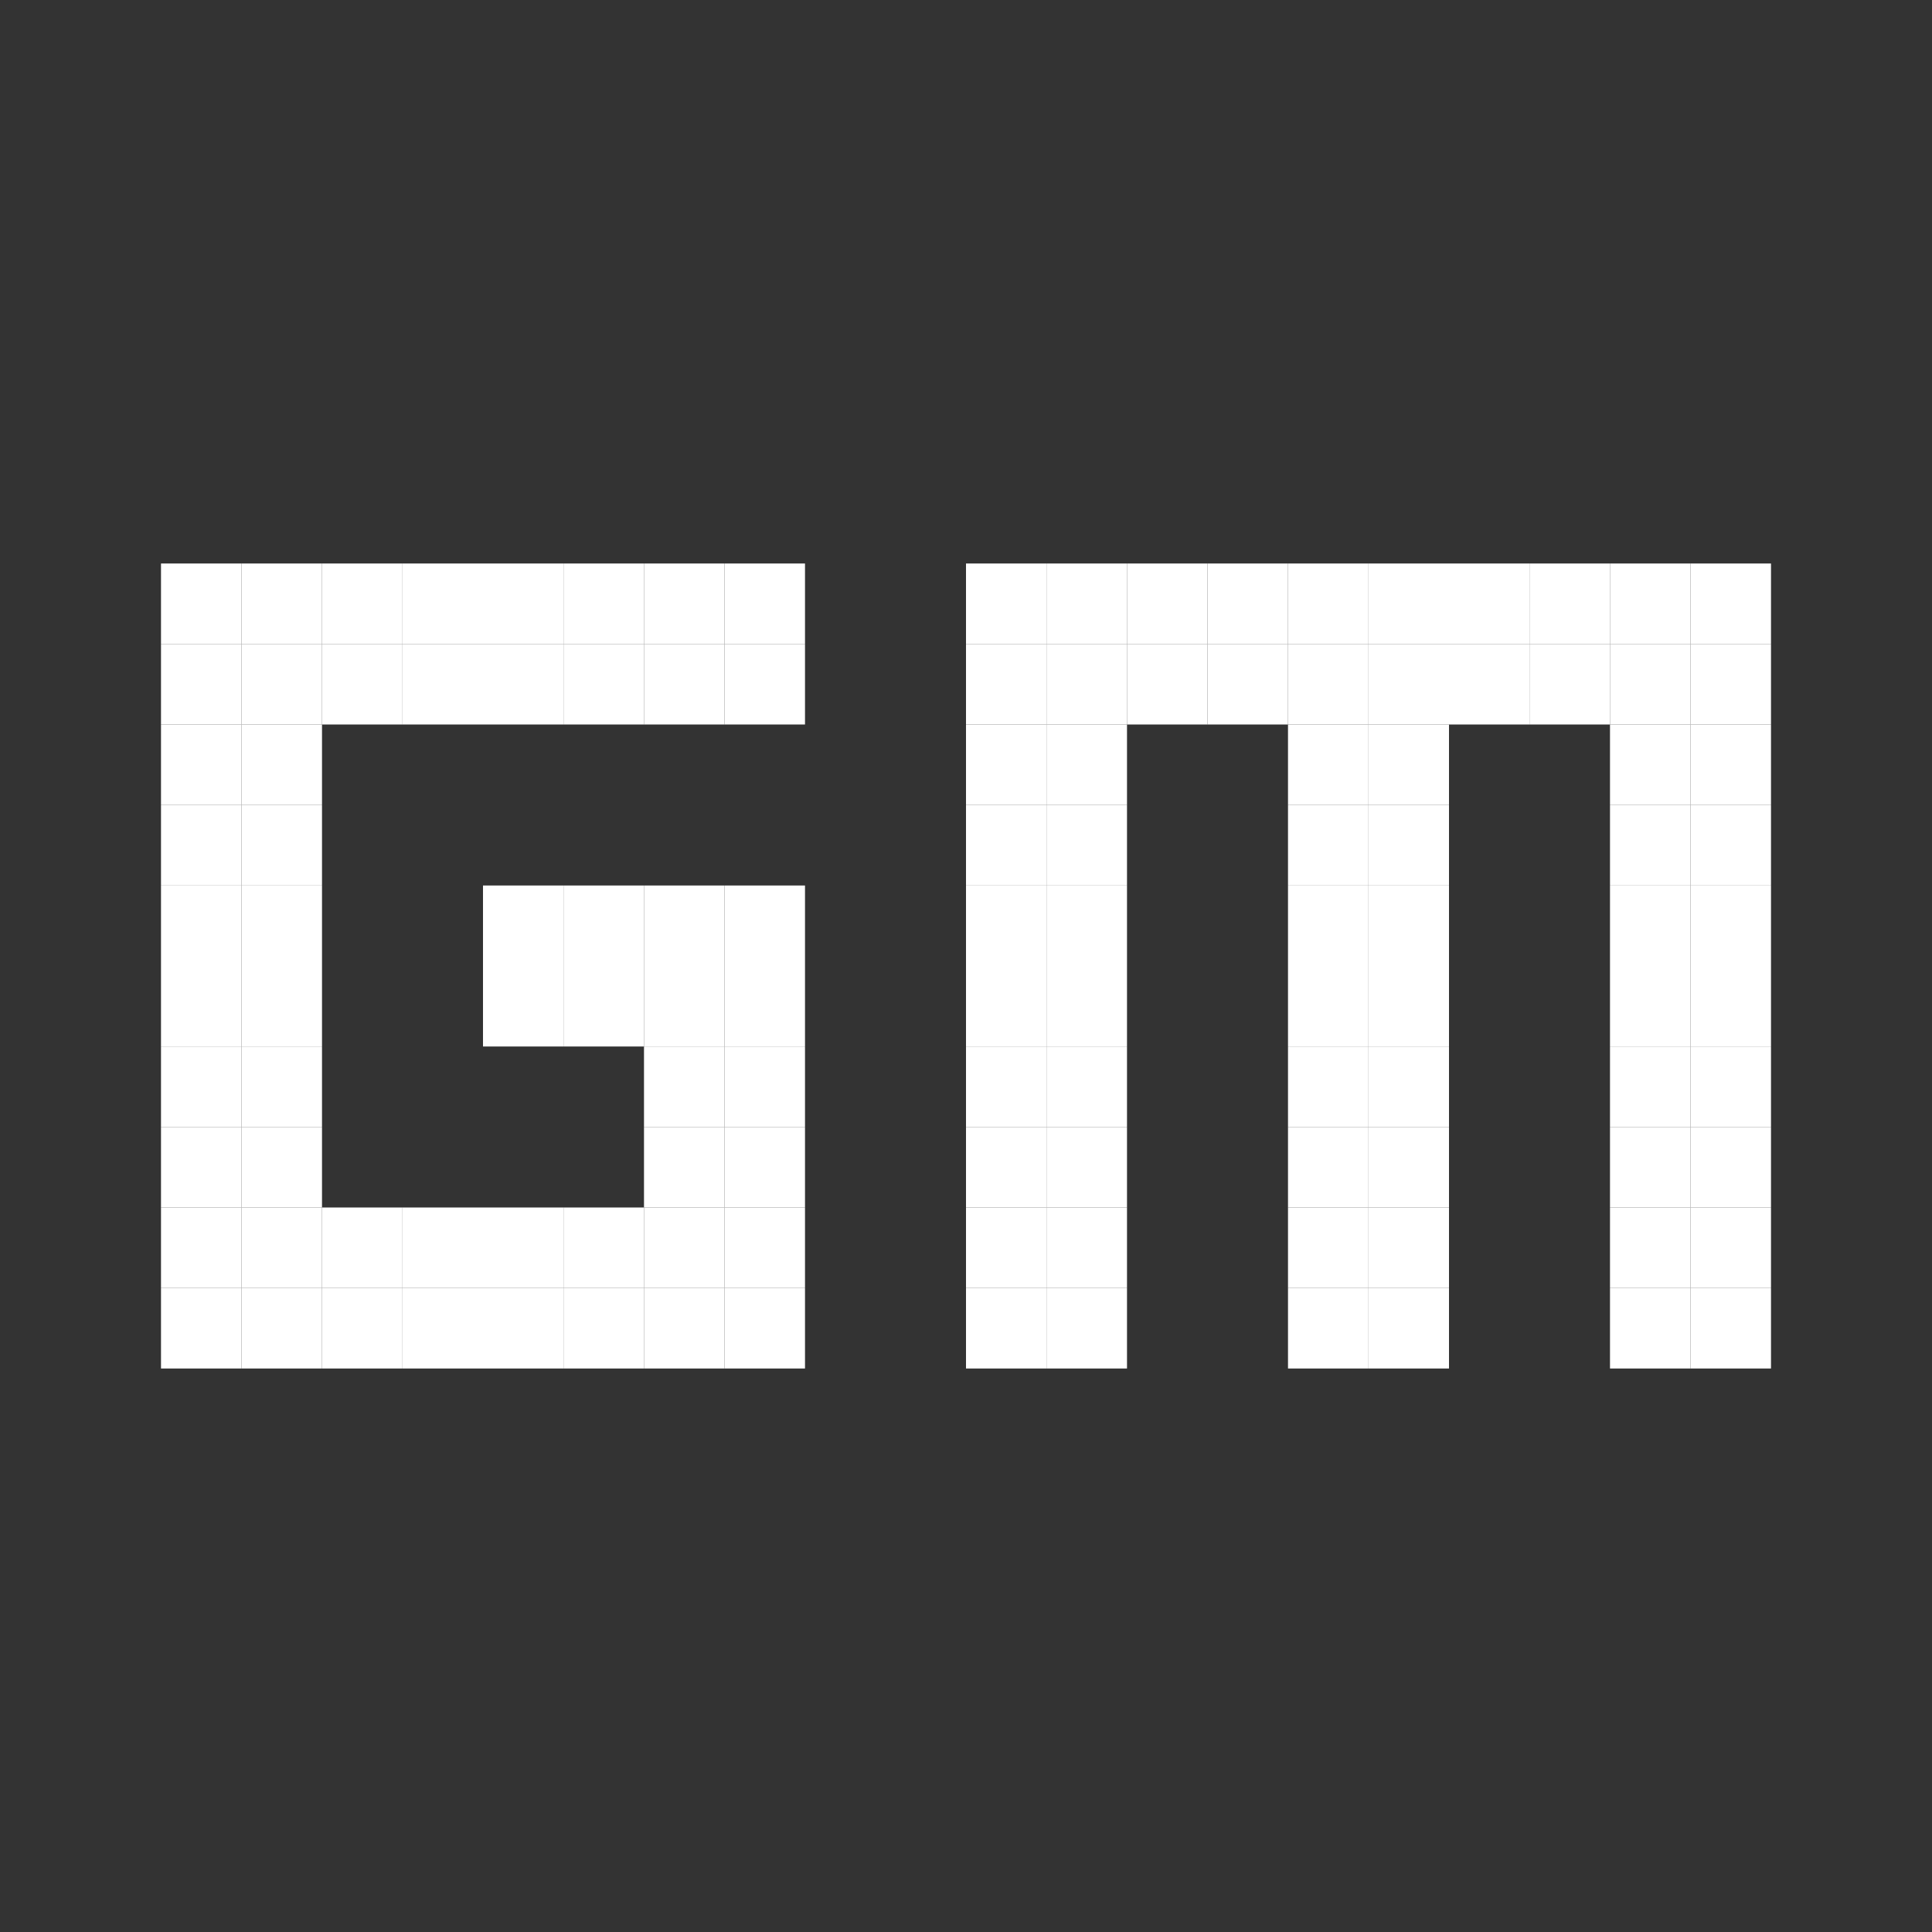 <svg width="24" height="24" viewBox="0 0 24 24" fill="none" xmlns="http://www.w3.org/2000/svg">
<rect x="0" y="0" width="24" height="24" fill="#333333" stroke="none"/>
<rect x="2" y="7" width="1" height="1" fill="white"/>
<rect x="12" y="7" width="1" height="1" fill="white"/>
<rect x="16" y="7" width="1" height="1" fill="white"/>
<rect x="20" y="7" width="1" height="1" fill="white"/>
<rect x="2" y="9" width="1" height="1" fill="white"/>
<rect x="12" y="9" width="1" height="1" fill="white"/>
<rect x="16" y="9" width="1" height="1" fill="white"/>
<rect x="20" y="9" width="1" height="1" fill="white"/>
<rect x="2" y="11" width="1" height="1" fill="white"/>
<rect x="12" y="11" width="1" height="1" fill="white"/>
<rect x="16" y="11" width="1" height="1" fill="white"/>
<rect x="20" y="11" width="1" height="1" fill="white"/>
<rect x="2" y="13" width="1" height="1" fill="white"/>
<rect x="12" y="13" width="1" height="1" fill="white"/>
<rect x="16" y="13" width="1" height="1" fill="white"/>
<rect x="20" y="13" width="1" height="1" fill="white"/>
<rect x="2" y="15" width="1" height="1" fill="white"/>
<rect x="12" y="15" width="1" height="1" fill="white"/>
<rect x="16" y="15" width="1" height="1" fill="white"/>
<rect x="20" y="15" width="1" height="1" fill="white"/>
<rect x="4" y="15" width="1" height="1" fill="white"/>
<rect x="6" y="15" width="1" height="1" fill="white"/>
<rect x="8" y="15" width="1" height="1" fill="white"/>
<rect x="8" y="13" width="1" height="1" fill="white"/>
<rect x="8" y="11" width="1" height="1" fill="white"/>
<rect x="6" y="11" width="1" height="1" fill="white"/>
<rect x="4" y="7" width="1" height="1" fill="white"/>
<rect x="14" y="7" width="1" height="1" fill="white"/>
<rect x="18" y="7" width="1" height="1" fill="white"/>
<rect x="6" y="7" width="1" height="1" fill="white"/>
<rect x="8" y="7" width="1" height="1" fill="white"/>
<rect x="3" y="7" width="1" height="1" fill="white"/>
<rect x="13" y="7" width="1" height="1" fill="white"/>
<rect x="17" y="7" width="1" height="1" fill="white"/>
<rect x="21" y="7" width="1" height="1" fill="white"/>
<rect x="3" y="9" width="1" height="1" fill="white"/>
<rect x="13" y="9" width="1" height="1" fill="white"/>
<rect x="17" y="9" width="1" height="1" fill="white"/>
<rect x="21" y="9" width="1" height="1" fill="white"/>
<rect x="3" y="11" width="1" height="1" fill="white"/>
<rect x="13" y="11" width="1" height="1" fill="white"/>
<rect x="17" y="11" width="1" height="1" fill="white"/>
<rect x="21" y="11" width="1" height="1" fill="white"/>
<rect x="3" y="13" width="1" height="1" fill="white"/>
<rect x="13" y="13" width="1" height="1" fill="white"/>
<rect x="17" y="13" width="1" height="1" fill="white"/>
<rect x="21" y="13" width="1" height="1" fill="white"/>
<rect x="3" y="15" width="1" height="1" fill="white"/>
<rect x="13" y="15" width="1" height="1" fill="white"/>
<rect x="17" y="15" width="1" height="1" fill="white"/>
<rect x="21" y="15" width="1" height="1" fill="white"/>
<rect x="5" y="15" width="1" height="1" fill="white"/>
<rect x="7" y="15" width="1" height="1" fill="white"/>
<rect x="9" y="15" width="1" height="1" fill="white"/>
<rect x="9" y="13" width="1" height="1" fill="white"/>
<rect x="9" y="11" width="1" height="1" fill="white"/>
<rect x="7" y="11" width="1" height="1" fill="white"/>
<rect x="5" y="7" width="1" height="1" fill="white"/>
<rect x="15" y="7" width="1" height="1" fill="white"/>
<rect x="19" y="7" width="1" height="1" fill="white"/>
<rect x="7" y="7" width="1" height="1" fill="white"/>
<rect x="9" y="7" width="1" height="1" fill="white"/>
<rect x="2" y="8" width="1" height="1" fill="white"/>
<rect x="12" y="8" width="1" height="1" fill="white"/>
<rect x="16" y="8" width="1" height="1" fill="white"/>
<rect x="20" y="8" width="1" height="1" fill="white"/>
<rect x="2" y="10" width="1" height="1" fill="white"/>
<rect x="12" y="10" width="1" height="1" fill="white"/>
<rect x="16" y="10" width="1" height="1" fill="white"/>
<rect x="20" y="10" width="1" height="1" fill="white"/>
<rect x="2" y="12" width="1" height="1" fill="white"/>
<rect x="12" y="12" width="1" height="1" fill="white"/>
<rect x="16" y="12" width="1" height="1" fill="white"/>
<rect x="20" y="12" width="1" height="1" fill="white"/>
<rect x="2" y="14" width="1" height="1" fill="white"/>
<rect x="12" y="14" width="1" height="1" fill="white"/>
<rect x="16" y="14" width="1" height="1" fill="white"/>
<rect x="20" y="14" width="1" height="1" fill="white"/>
<rect x="2" y="16" width="1" height="1" fill="white"/>
<rect x="12" y="16" width="1" height="1" fill="white"/>
<rect x="16" y="16" width="1" height="1" fill="white"/>
<rect x="20" y="16" width="1" height="1" fill="white"/>
<rect x="4" y="16" width="1" height="1" fill="white"/>
<rect x="6" y="16" width="1" height="1" fill="white"/>
<rect x="8" y="16" width="1" height="1" fill="white"/>
<rect x="8" y="14" width="1" height="1" fill="white"/>
<rect x="8" y="12" width="1" height="1" fill="white"/>
<rect x="6" y="12" width="1" height="1" fill="white"/>
<rect x="4" y="8" width="1" height="1" fill="white"/>
<rect x="14" y="8" width="1" height="1" fill="white"/>
<rect x="18" y="8" width="1" height="1" fill="white"/>
<rect x="6" y="8" width="1" height="1" fill="white"/>
<rect x="8" y="8" width="1" height="1" fill="white"/>
<rect x="3" y="8" width="1" height="1" fill="white"/>
<rect x="13" y="8" width="1" height="1" fill="white"/>
<rect x="17" y="8" width="1" height="1" fill="white"/>
<rect x="21" y="8" width="1" height="1" fill="white"/>
<rect x="3" y="10" width="1" height="1" fill="white"/>
<rect x="13" y="10" width="1" height="1" fill="white"/>
<rect x="17" y="10" width="1" height="1" fill="white"/>
<rect x="21" y="10" width="1" height="1" fill="white"/>
<rect x="3" y="12" width="1" height="1" fill="white"/>
<rect x="13" y="12" width="1" height="1" fill="white"/>
<rect x="17" y="12" width="1" height="1" fill="white"/>
<rect x="21" y="12" width="1" height="1" fill="white"/>
<rect x="3" y="14" width="1" height="1" fill="white"/>
<rect x="13" y="14" width="1" height="1" fill="white"/>
<rect x="17" y="14" width="1" height="1" fill="white"/>
<rect x="21" y="14" width="1" height="1" fill="white"/>
<rect x="3" y="16" width="1" height="1" fill="white"/>
<rect x="13" y="16" width="1" height="1" fill="white"/>
<rect x="17" y="16" width="1" height="1" fill="white"/>
<rect x="21" y="16" width="1" height="1" fill="white"/>
<rect x="5" y="16" width="1" height="1" fill="white"/>
<rect x="7" y="16" width="1" height="1" fill="white"/>
<rect x="9" y="16" width="1" height="1" fill="white"/>
<rect x="9" y="14" width="1" height="1" fill="white"/>
<rect x="9" y="12" width="1" height="1" fill="white"/>
<rect x="7" y="12" width="1" height="1" fill="white"/>
<rect x="5" y="8" width="1" height="1" fill="white"/>
<rect x="15" y="8" width="1" height="1" fill="white"/>
<rect x="19" y="8" width="1" height="1" fill="white"/>
<rect x="7" y="8" width="1" height="1" fill="white"/>
<rect x="9" y="8" width="1" height="1" fill="white"/>
</svg>
